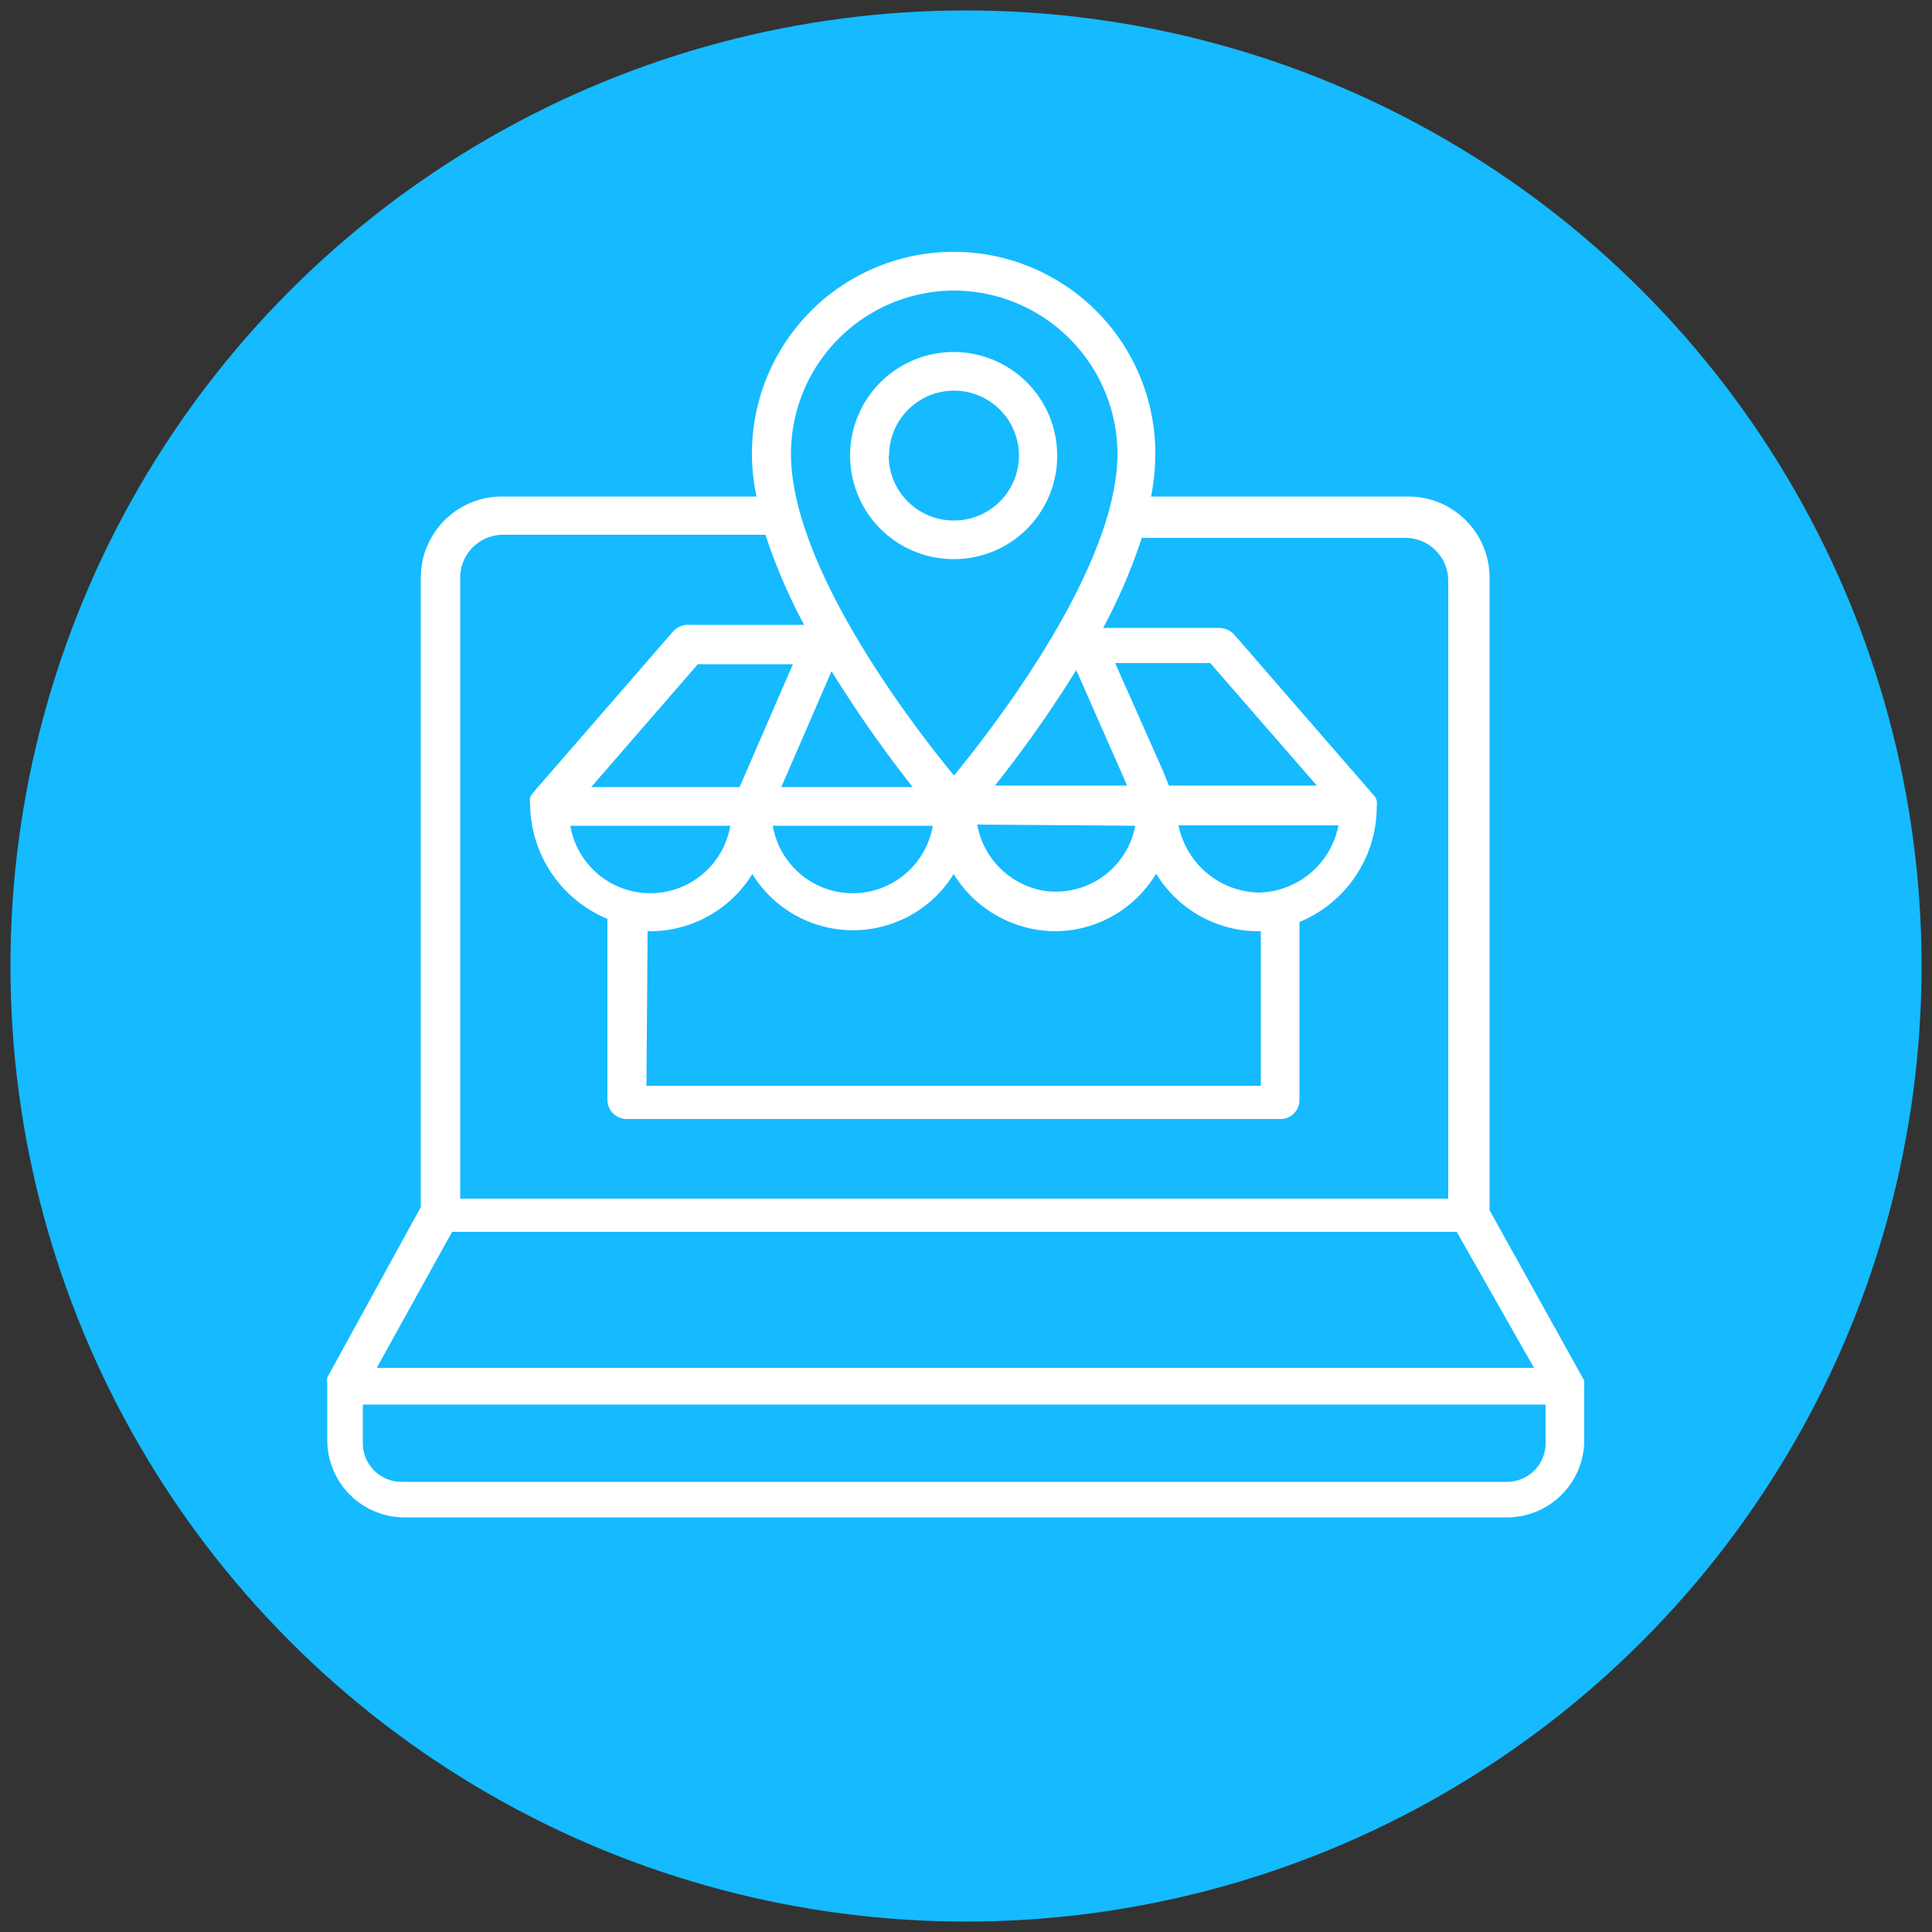 <svg id="Camada_1" data-name="Camada 1" xmlns="http://www.w3.org/2000/svg" viewBox="0 0 50 50"><rect x="0" y="0" width="50" height="50" fill="#333333" stroke="none"/><defs><style>.cls-1{fill:#15baff;}.cls-2{fill:#fff;}</style></defs><circle id="Elipse_172" data-name="Elipse 172" class="cls-1" cx="25" cy="25" r="24.73"/><g id="Grupo_411" data-name="Grupo 411"><g id="Grupo_163" data-name="Grupo 163"><path id="Caminho_149" data-name="Caminho 149" class="cls-2" d="M41,35.88l0-.15a.08.08,0,0,1,0,0v0l-2.45-4.41V14.94a2.1,2.1,0,0,0-2.1-2.09H29.79a6,6,0,0,0,.11-1.11,5.22,5.22,0,1,0-10.32,1.11H13a2.1,2.1,0,0,0-2.11,2.09v16.3L8.47,35.65v0a.09.09,0,0,0,0,0,.37.37,0,0,0,0,.15v1.47a2,2,0,0,0,2,2H39a2,2,0,0,0,2-2h0ZM24.69,7.52a4.24,4.24,0,0,1,4.23,4.22c0,2.92-3.14,7-4.23,8.33-1.1-1.33-4.22-5.41-4.22-8.33a4.23,4.23,0,0,1,4.21-4.22Zm4.17,9.64h2.46l2.76,3.17H30.25L30.12,20Zm-1,.21.05.1,1.26,2.86H25.75a31.23,31.23,0,0,0,2.11-3Zm1.52,4A2.09,2.09,0,0,1,27,23.05a2.12,2.12,0,0,1-1.71-1.71Zm-9.16-1,1.3-3a32.45,32.45,0,0,0,2.1,3Zm3.92,1a2.1,2.1,0,0,1-4.14,0Zm-5-1H15.3l2.76-3.18h2.46Zm-2.1,1H18.9a2.1,2.1,0,0,1-4.14,0Zm-.28,2.73h.1a3.11,3.11,0,0,0,2.61-1.48,3.06,3.06,0,0,0,4.21,1,3,3,0,0,0,1-1,3.11,3.11,0,0,0,2.62,1.48,3.06,3.06,0,0,0,2.62-1.49,3.1,3.1,0,0,0,2.63,1.49h.08v4H16.73Zm15.82-1a2.17,2.17,0,0,1-2.08-1.74h4.14a2.15,2.15,0,0,1-2.07,1.74ZM11.91,14.94A1.11,1.11,0,0,1,13,13.84h6.81a14.47,14.47,0,0,0,1,2.33h-3a.53.53,0,0,0-.38.16l-3.63,4.18a.57.57,0,0,0-.08.13v0a.32.32,0,0,0,0,.14s0,0,0,0a3.24,3.24,0,0,0,2,3v4.68a.5.5,0,0,0,.49.5H33.14a.49.49,0,0,0,.49-.5h0V23.86a3.23,3.23,0,0,0,2-3,0,0,0,0,0,0,0,.59.59,0,0,0,0-.14s0,0,0,0a.33.33,0,0,0-.07-.13l-3.63-4.18a.55.55,0,0,0-.38-.16h-3a14.47,14.47,0,0,0,1-2.33h6.82a1.11,1.11,0,0,1,1.11,1.1v16H11.91ZM11.7,31.88h26l2,3.52H9.75ZM40,37.35a1,1,0,0,1-1,1H10.39a1,1,0,0,1-1-1h0v-1H40Z"/></g><g id="Grupo_164" data-name="Grupo 164"><path id="Caminho_150" data-name="Caminho 150" class="cls-2" d="M27.36,11.79a2.68,2.68,0,1,0-2.68,2.68,2.67,2.67,0,0,0,2.68-2.68Zm-4.35,0a1.68,1.68,0,1,1,1.67,1.68A1.68,1.68,0,0,1,23,11.79Z"/></g></g></svg>